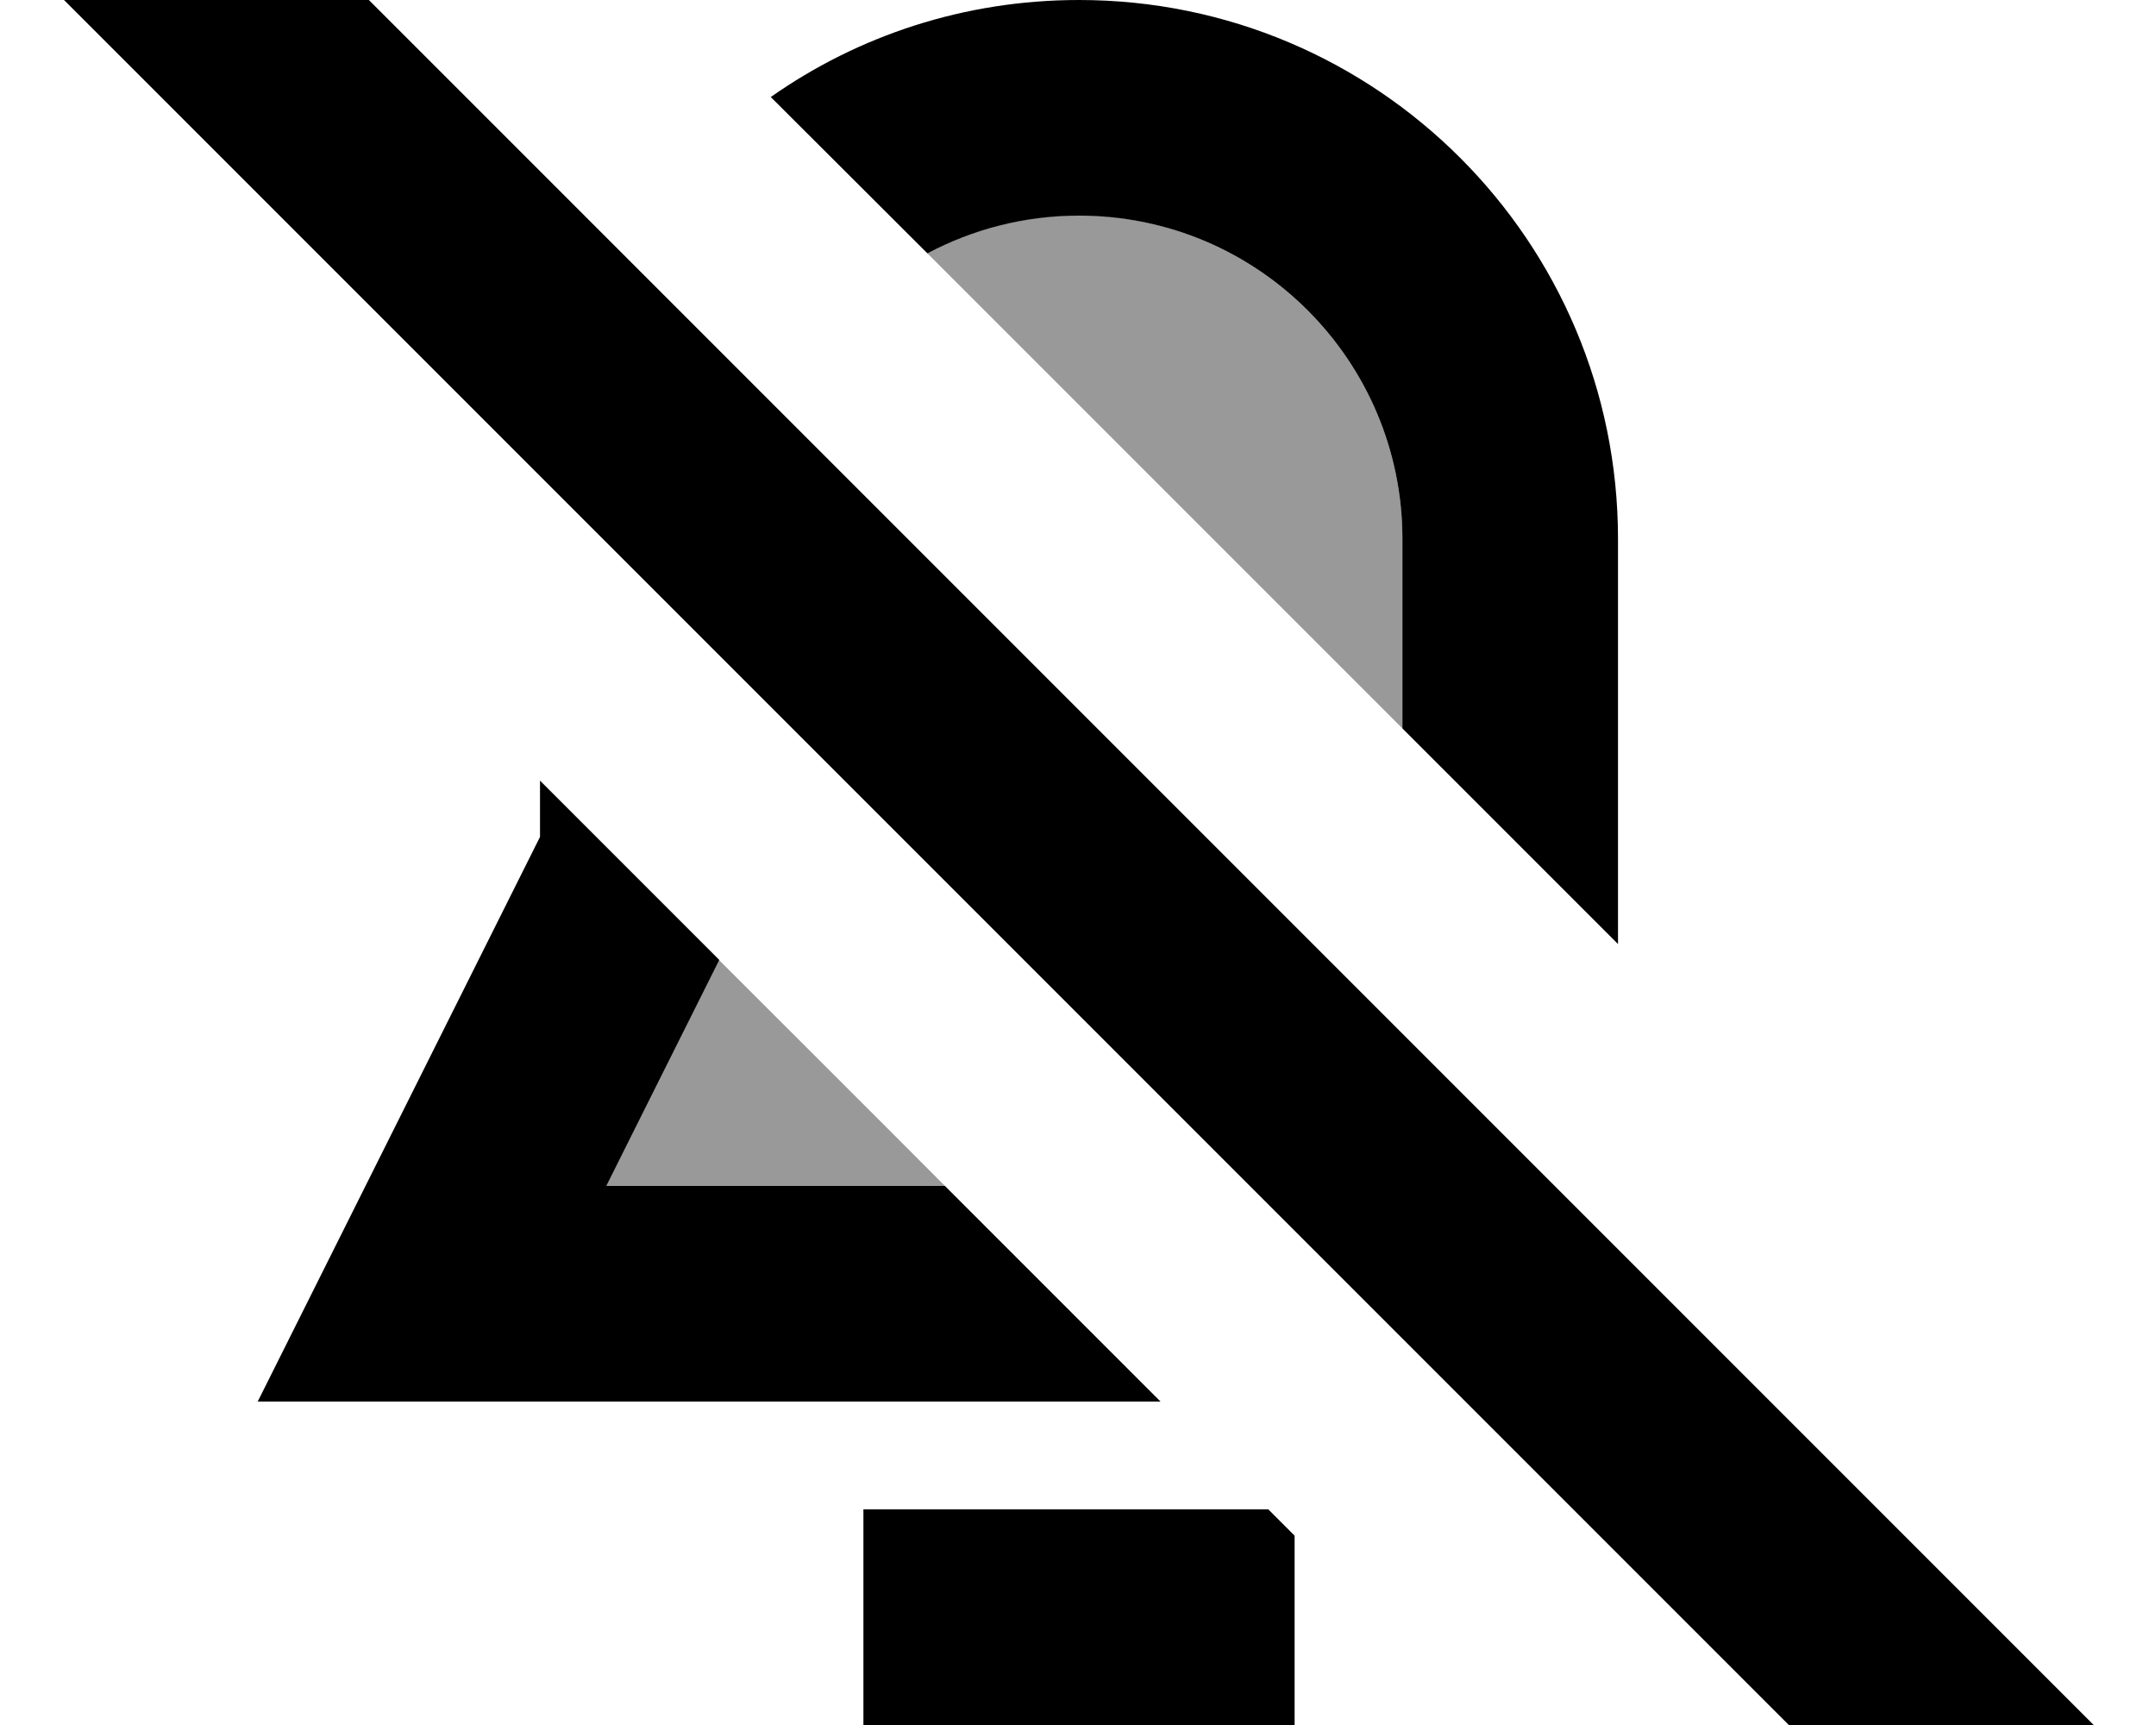 <svg xmlns="http://www.w3.org/2000/svg" viewBox="0 0 640 512"><!--! Font Awesome Pro 7.1.0 by @fontawesome - https://fontawesome.com License - https://fontawesome.com/license (Commercial License) Copyright 2025 Fonticons, Inc. --><path opacity=".4" fill="currentColor" d="M180 352c2.5-4.9 13.6-27.2 33.5-67 22.3 22.3 44.7 44.6 67 67L180 352zM275.2 75.2c11.8-6.3 25-10.2 39-11.1 2-.1 4-.2 6.1-.2 6.6 0 13.1 .7 19.3 2 3.1 .6 6.2 1.4 9.2 2.4 39.1 12.2 67.5 48.6 67.5 91.7 0 18.7 0 37.5 0 56.2l-141-141z"/><path fill="currentColor" d="M621.5 512L576.3 557.3 19 0 64.3-45.2 621.5 512zM384.3 455.8l0 56.2-128 0 0-64 120.2 0 7.8 7.8zM213.5 285l-33.5 67 100.5 0 64 64-268 0 83.8-167.6 0-16.7 53.2 53.2zM320.3 0c88.4 0 160 71.6 160 160l0 120.2-64-64 0-56.2c0-53-43-96-96-96-16.3 0-31.6 4.1-45 11.2L228.8 28.8C254.7 10.6 286.2 0 320.3 0z"/></svg>